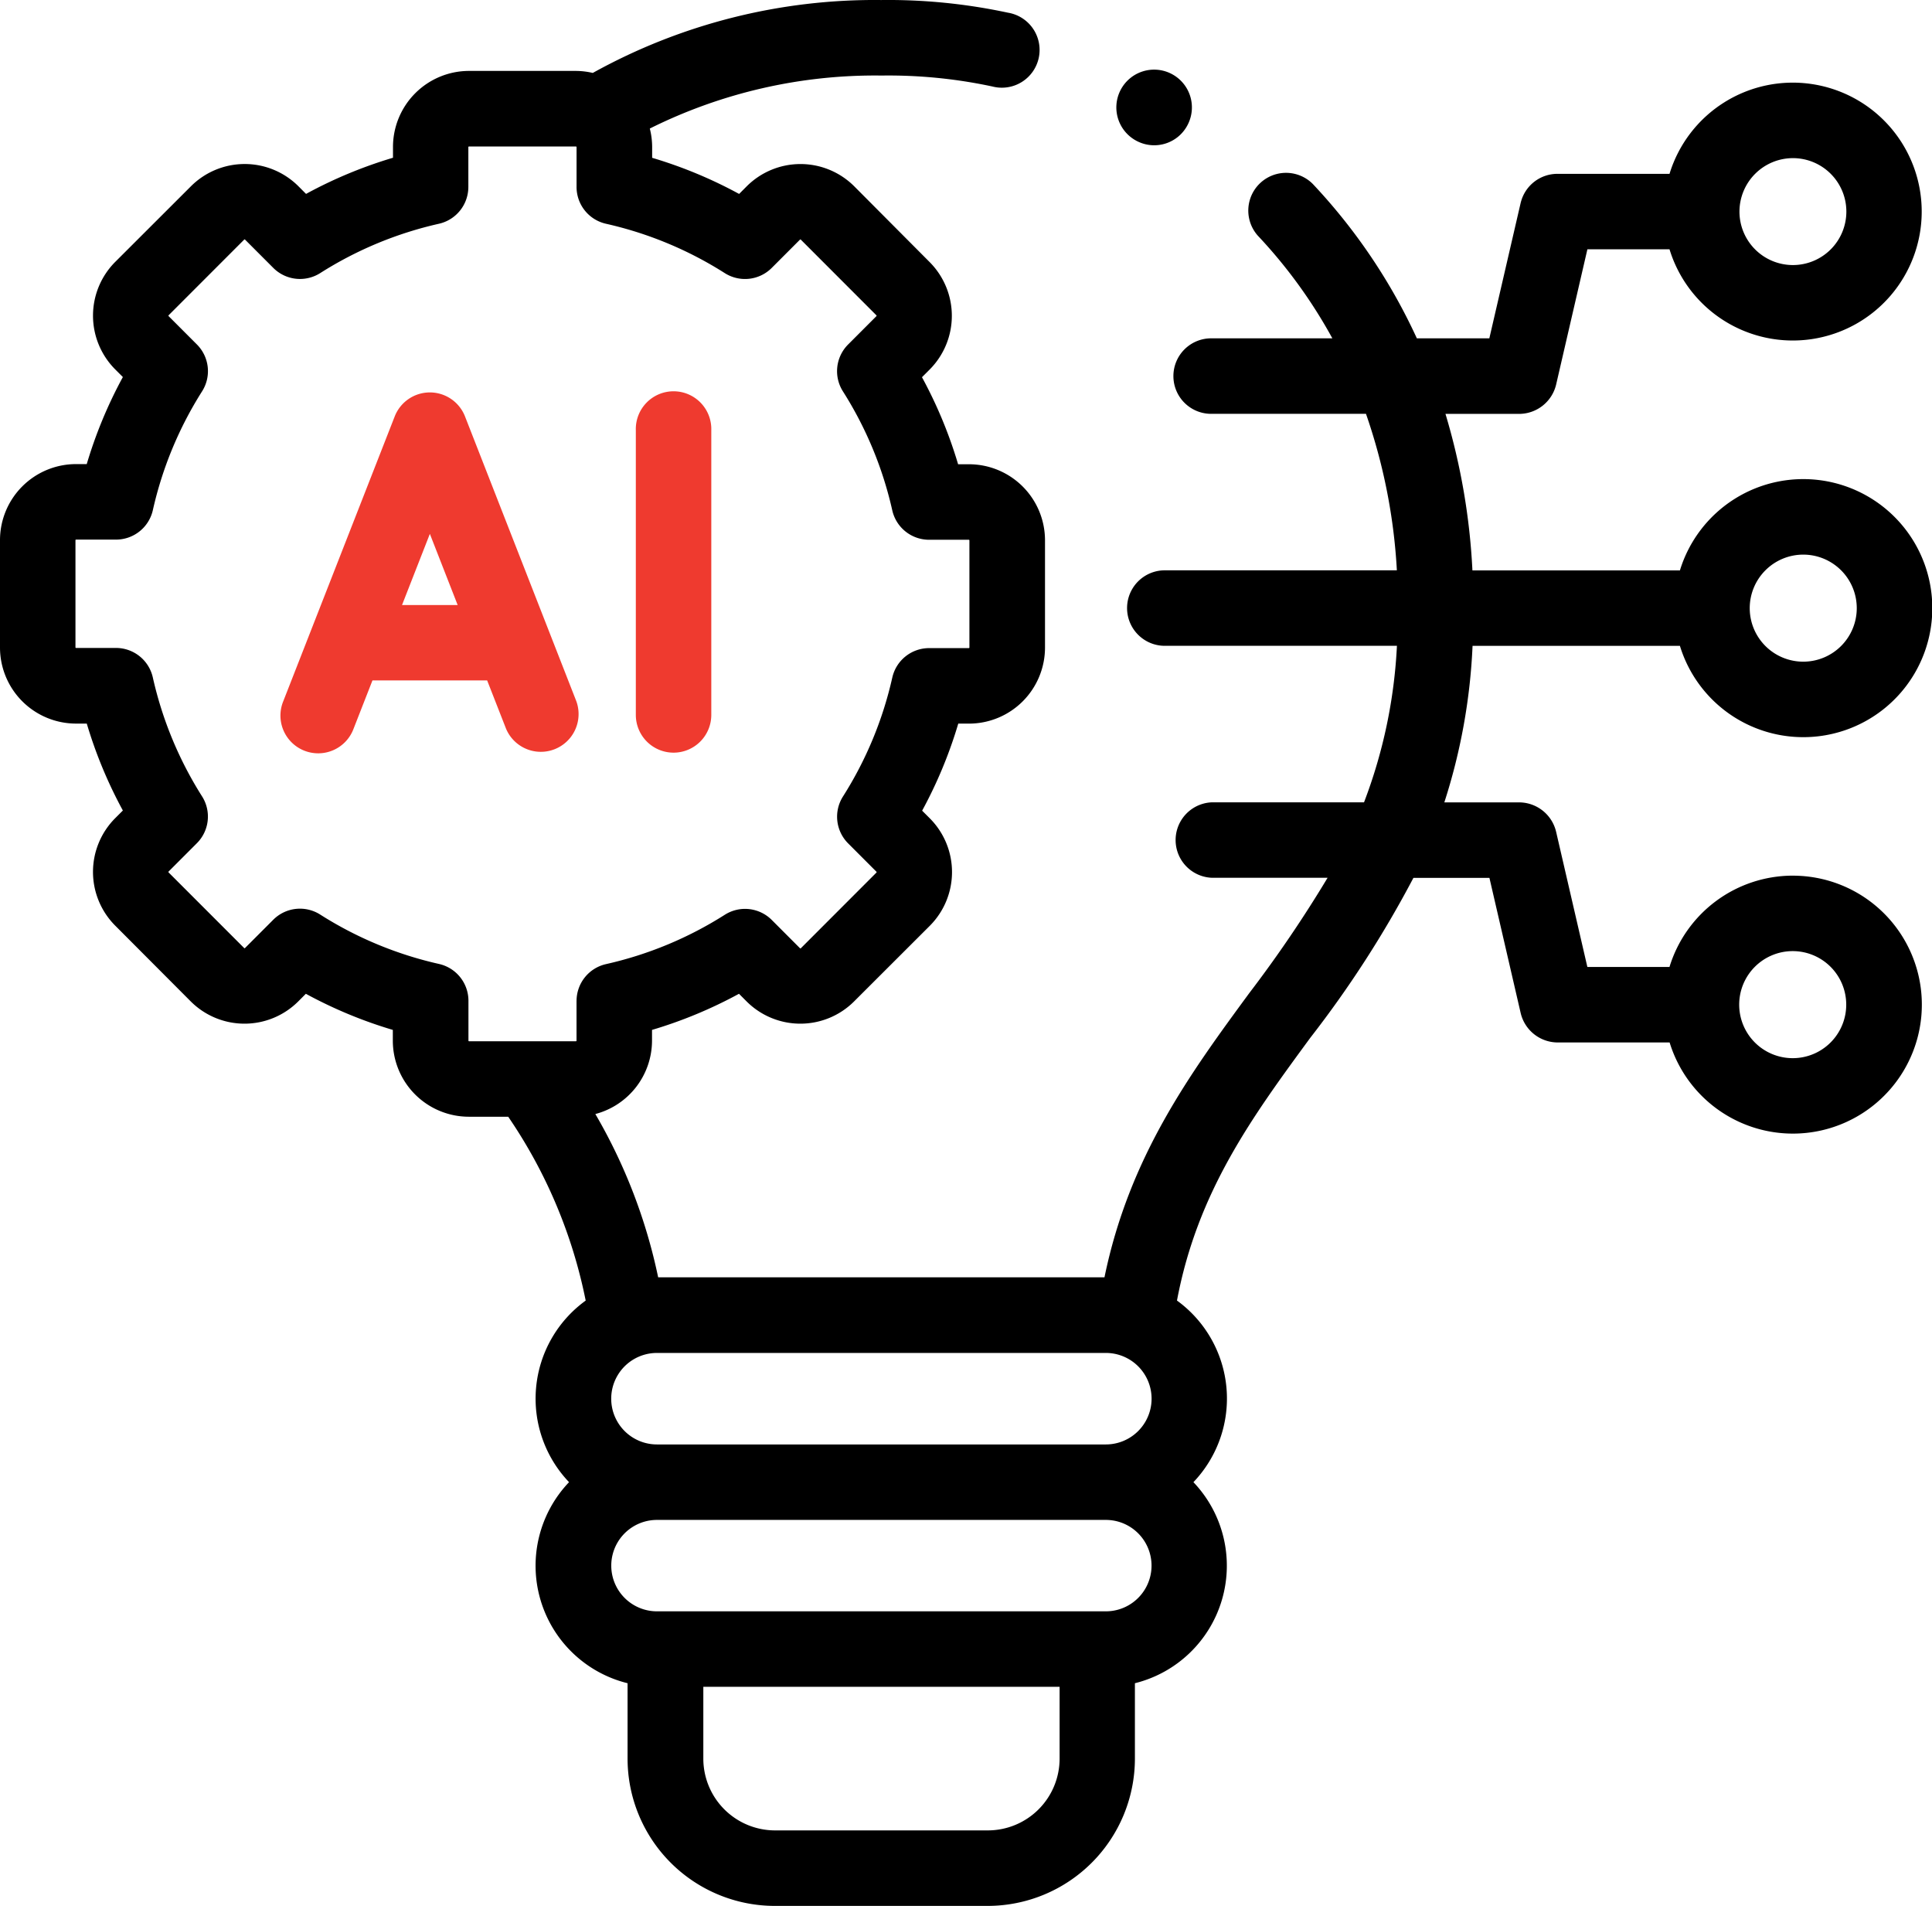 <svg xmlns="http://www.w3.org/2000/svg" width="59.422" height="58.61" viewBox="0 0 59.422 58.61">
    <defs>
        <style>
            .cls-1{fill:#ef3a2f}
        </style>
    </defs>
    <g id="innovation" transform="translate(0 -3.495)">
        <path id="Path_82544" d="M80.06 108.212a1.161 1.161 0 0 0-1.081-.738 1.161 1.161 0 0 0-1.081.738l-3.427 8.757a1.161 1.161 0 1 0 2.162.846l.581-1.485h3.527l.581 1.485a1.161 1.161 0 0 0 2.162-.845zm-1.937 5.8l.856-2.188.855 2.188z" class="cls-1" transform="translate(-65.758 -91.911)"/>
        <path id="Path_82545" d="M169.655 118.552a1.161 1.161 0 0 0 1.161-1.161v-8.757a1.161 1.161 0 1 0-2.321 0v8.757a1.161 1.161 0 0 0 1.16 1.161z" class="cls-1" transform="translate(-148.939 -91.911)"/>
        <path id="Path_82546" d="M55.138 30.423a3.971 3.971 0 0 0-3.79 2.808h-2.526l-.962-4.161a1.173 1.173 0 0 0-1.131-.9h-2.306a18.215 18.215 0 0 0 .868-4.813h6.378a3.968 3.968 0 1 0 0-2.321h-6.382a20.142 20.142 0 0 0-.829-4.813h2.272a1.173 1.173 0 0 0 1.131-.9l.962-4.161h2.526a3.965 3.965 0 1 0 0-2.321H47.9a1.16 1.16 0 0 0-1.115.841c-.006.018-.011.037-.016.059l-.962 4.159h-2.229a17.7 17.7 0 0 0-3.2-4.747 1.161 1.161 0 0 0-1.691 1.59 15.347 15.347 0 0 1 2.292 3.157h-3.694a1.161 1.161 0 1 0 0 2.321h4.728a17.557 17.557 0 0 1 .95 4.813h-7.171a1.161 1.161 0 0 0 0 2.321h7.173a15.591 15.591 0 0 1-1.012 4.813h-4.668a1.161 1.161 0 0 0 0 2.321h3.547a38.715 38.715 0 0 1-2.406 3.543c-1.817 2.474-3.691 5.027-4.456 8.744H20.243a16.752 16.752 0 0 0-1.932-5.022 2.339 2.339 0 0 0 1.743-2.254v-.333a13.819 13.819 0 0 0 2.675-1.111l.237.238a2.339 2.339 0 0 0 3.3 0l2.334-2.331a2.34 2.34 0 0 0 0-3.3l-.238-.238a13.841 13.841 0 0 0 1.111-2.677h.327a2.34 2.34 0 0 0 2.341-2.348v-3.3a2.34 2.34 0 0 0-2.341-2.328h-.332a13.844 13.844 0 0 0-1.111-2.677l.238-.238a2.341 2.341 0 0 0 0-3.3L26.27 9.221a2.339 2.339 0 0 0-3.3 0l-.237.238a13.815 13.815 0 0 0-2.675-1.111v-.333a2.329 2.329 0 0 0-.072-.567 15.52 15.52 0 0 1 7.111-1.63h.032a15.259 15.259 0 0 1 3.394.337A1.161 1.161 0 1 0 31 3.885a17.548 17.548 0 0 0-3.9-.389 17.859 17.859 0 0 0-8.868 2.242 2.331 2.331 0 0 0-.524-.062h-3.284a2.34 2.34 0 0 0-2.337 2.337v.333a13.815 13.815 0 0 0-2.674 1.112l-.237-.238a2.339 2.339 0 0 0-3.3 0l-2.335 2.332a2.341 2.341 0 0 0 0 3.3l.238.238a13.843 13.843 0 0 0-1.111 2.677h-.331A2.34 2.34 0 0 0 0 20.11v3.3a2.34 2.34 0 0 0 2.337 2.337h.332a13.84 13.84 0 0 0 1.11 2.673l-.238.238a2.34 2.34 0 0 0 0 3.3l2.329 2.336a2.339 2.339 0 0 0 3.3 0l.237-.238a13.819 13.819 0 0 0 2.675 1.111v.333a2.34 2.34 0 0 0 2.337 2.337h1.212a15.35 15.35 0 0 1 2.383 5.654 3.721 3.721 0 0 0-.512 5.584 3.722 3.722 0 0 0 1.8 6.183v2.32a4.532 4.532 0 0 0 4.525 4.528h6.55a4.533 4.533 0 0 0 4.529-4.528v-2.32a3.724 3.724 0 0 0 1.8-6.183 3.723 3.723 0 0 0-.506-5.585c.631-3.354 2.32-5.654 4.1-8.08a33.1 33.1 0 0 0 3.172-4.918h2.338l.962 4.161a1.173 1.173 0 0 0 1.131.9h3.449a3.966 3.966 0 1 0 3.79-5.129zm.32-9.872a1.646 1.646 0 1 1-1.642 1.649 1.647 1.647 0 0 1 1.642-1.649zm-.32-12.193A1.644 1.644 0 1 1 53.5 10a1.647 1.647 0 0 1 1.638-1.642zM17.732 34.271V35.5a.021.021 0 0 1-.016.016h-3.292a.021.021 0 0 1-.016-.016v-1.229a1.161 1.161 0 0 0-.905-1.132 11.53 11.53 0 0 1-3.655-1.519 1.16 1.16 0 0 0-1.443.159l-.872.873a.017.017 0 0 1-.021 0l-2.329-2.33a.022.022 0 0 1 0-.023l.872-.873a1.16 1.16 0 0 0 .159-1.442A11.552 11.552 0 0 1 4.7 24.327a1.161 1.161 0 0 0-1.132-.906H2.337a.021.021 0 0 1-.016-.016v-3.3a.021.021 0 0 1 .016-.016h1.228a1.161 1.161 0 0 0 1.135-.901 11.553 11.553 0 0 1 1.515-3.658 1.16 1.16 0 0 0-.159-1.442l-.872-.873a.021.021 0 0 1 0-.023l2.329-2.331a.017.017 0 0 1 .021 0l.872.873a1.161 1.161 0 0 0 1.443.159 11.533 11.533 0 0 1 3.651-1.517 1.161 1.161 0 0 0 .905-1.132V8.015A.021.021 0 0 1 14.424 8h3.293a.021.021 0 0 1 .016.016v1.228a1.16 1.16 0 0 0 .905 1.132 11.527 11.527 0 0 1 3.654 1.518 1.161 1.161 0 0 0 1.443-.159l.872-.873a.017.017 0 0 1 .021 0l2.329 2.331a.021.021 0 0 1 0 .023l-.872.873a1.16 1.16 0 0 0-.159 1.442 11.553 11.553 0 0 1 1.517 3.657 1.161 1.161 0 0 0 1.132.906H29.8a.021.021 0 0 1 .016.016v3.3a.021.021 0 0 1-.016.016h-1.224a1.161 1.161 0 0 0-1.132.906 11.552 11.552 0 0 1-1.517 3.657 1.16 1.16 0 0 0 .159 1.442l.872.873a.022.022 0 0 1 0 .023l-2.329 2.331a.017.017 0 0 1-.021 0l-.872-.873a1.161 1.161 0 0 0-1.443-.159 11.53 11.53 0 0 1-3.655 1.518 1.161 1.161 0 0 0-.905 1.132zM32.59 57.578a2.209 2.209 0 0 1-2.208 2.206h-6.55a2.208 2.208 0 0 1-2.2-2.206v-2.21H32.59v2.21zm1.422-4.531H20.206a1.405 1.405 0 1 1 0-2.811h13.806a1.405 1.405 0 0 1 0 2.811zm0-5.132H20.206a1.407 1.407 0 1 1 0-2.814h13.806a1.407 1.407 0 0 1 0 2.814zm21.126-11.879a1.646 1.646 0 1 1 1.646-1.644 1.645 1.645 0 0 1-1.646 1.644z"/>
        <path id="Path_82547" d="M296.5 24.186h.007a1.156 1.156 0 0 0 1.554-.521 1.162 1.162 0 1 0-1.56.518z" transform="translate(-261.525 -16.346)"/>
    </g>
</svg>
